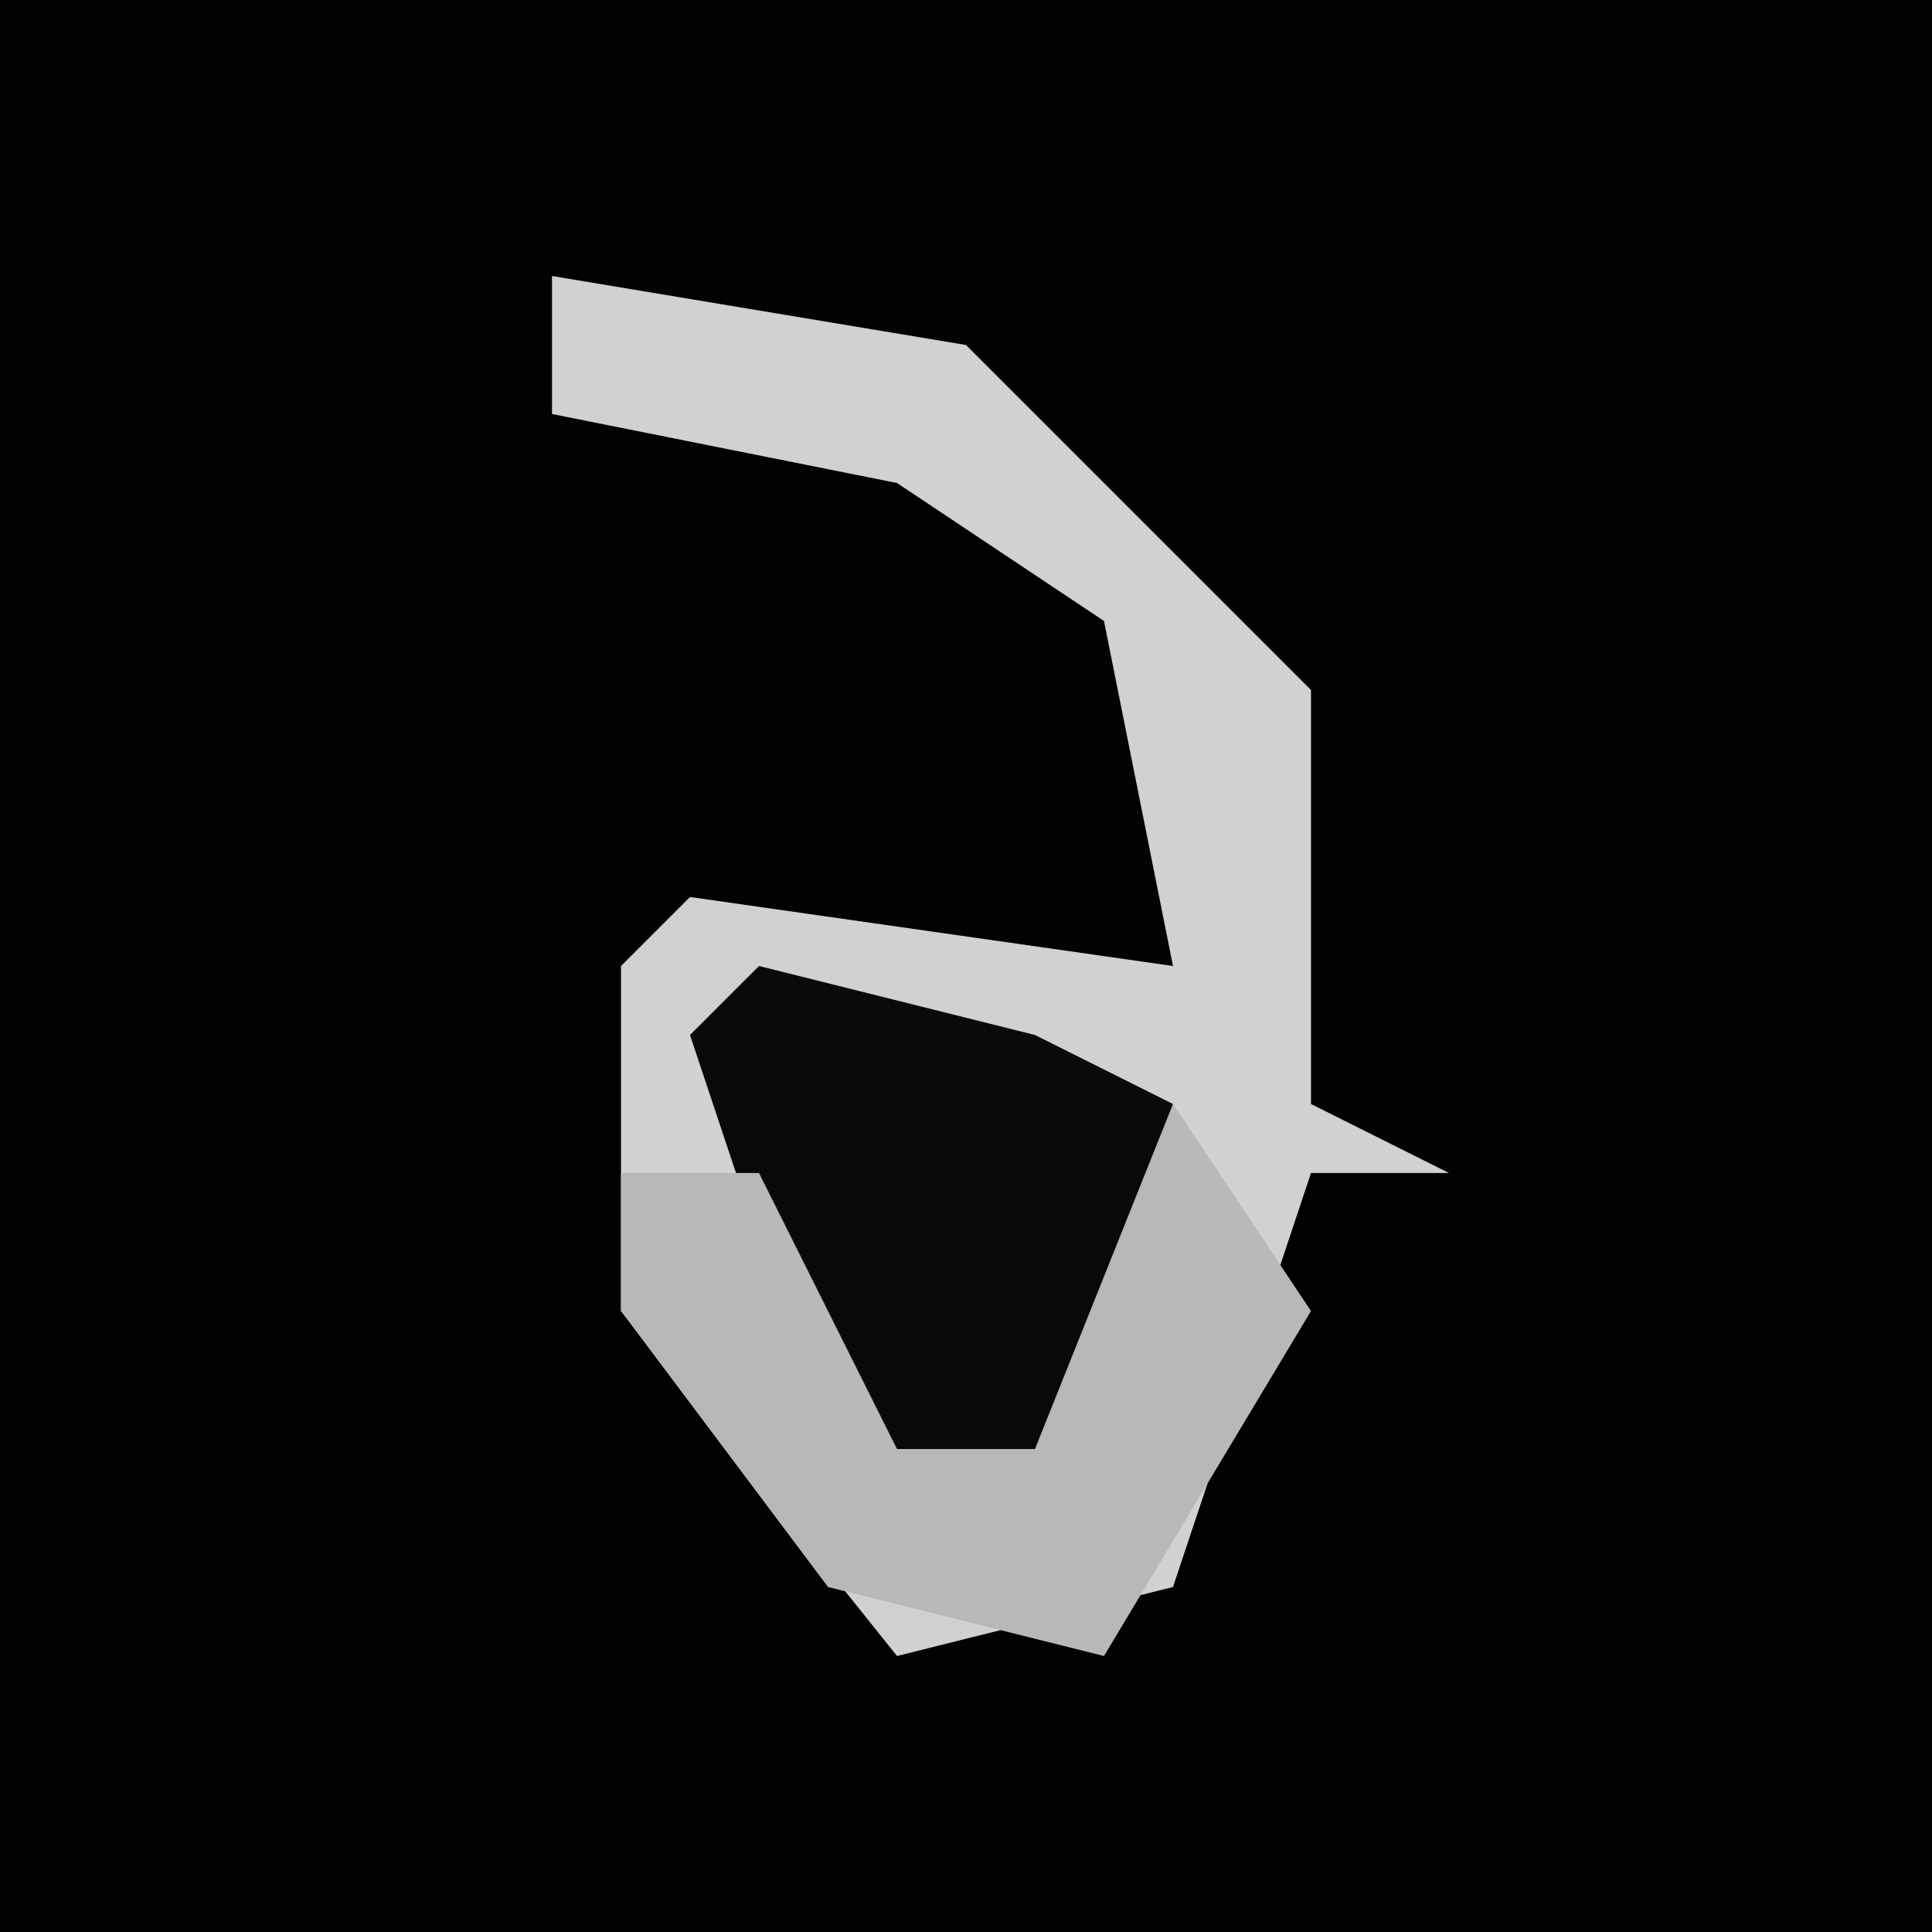 <?xml version="1.0" encoding="UTF-8"?>
<svg version="1.1" xmlns="http://www.w3.org/2000/svg" width="28" height="28">
<path d="M0,0 L28,0 L28,28 L0,28 Z " fill="#020202" transform="translate(0,0)"/>
<path d="M0,0 L6,1 L11,6 L11,12 L13,13 L11,13 L9,19 L5,20 L1,15 L1,10 L2,9 L9,10 L8,5 L5,3 L0,2 Z " fill="#D1D1D1" transform="translate(8,4)"/>
<path d="M0,0 L4,1 L6,2 L5,7 L1,7 L-1,1 Z " fill="#090909" transform="translate(11,14)"/>
<path d="M0,0 L2,3 L-1,8 L-5,7 L-8,3 L-8,1 L-6,1 L-4,5 L-2,5 Z " fill="#B8B8B8" transform="translate(17,16)"/>
</svg>
